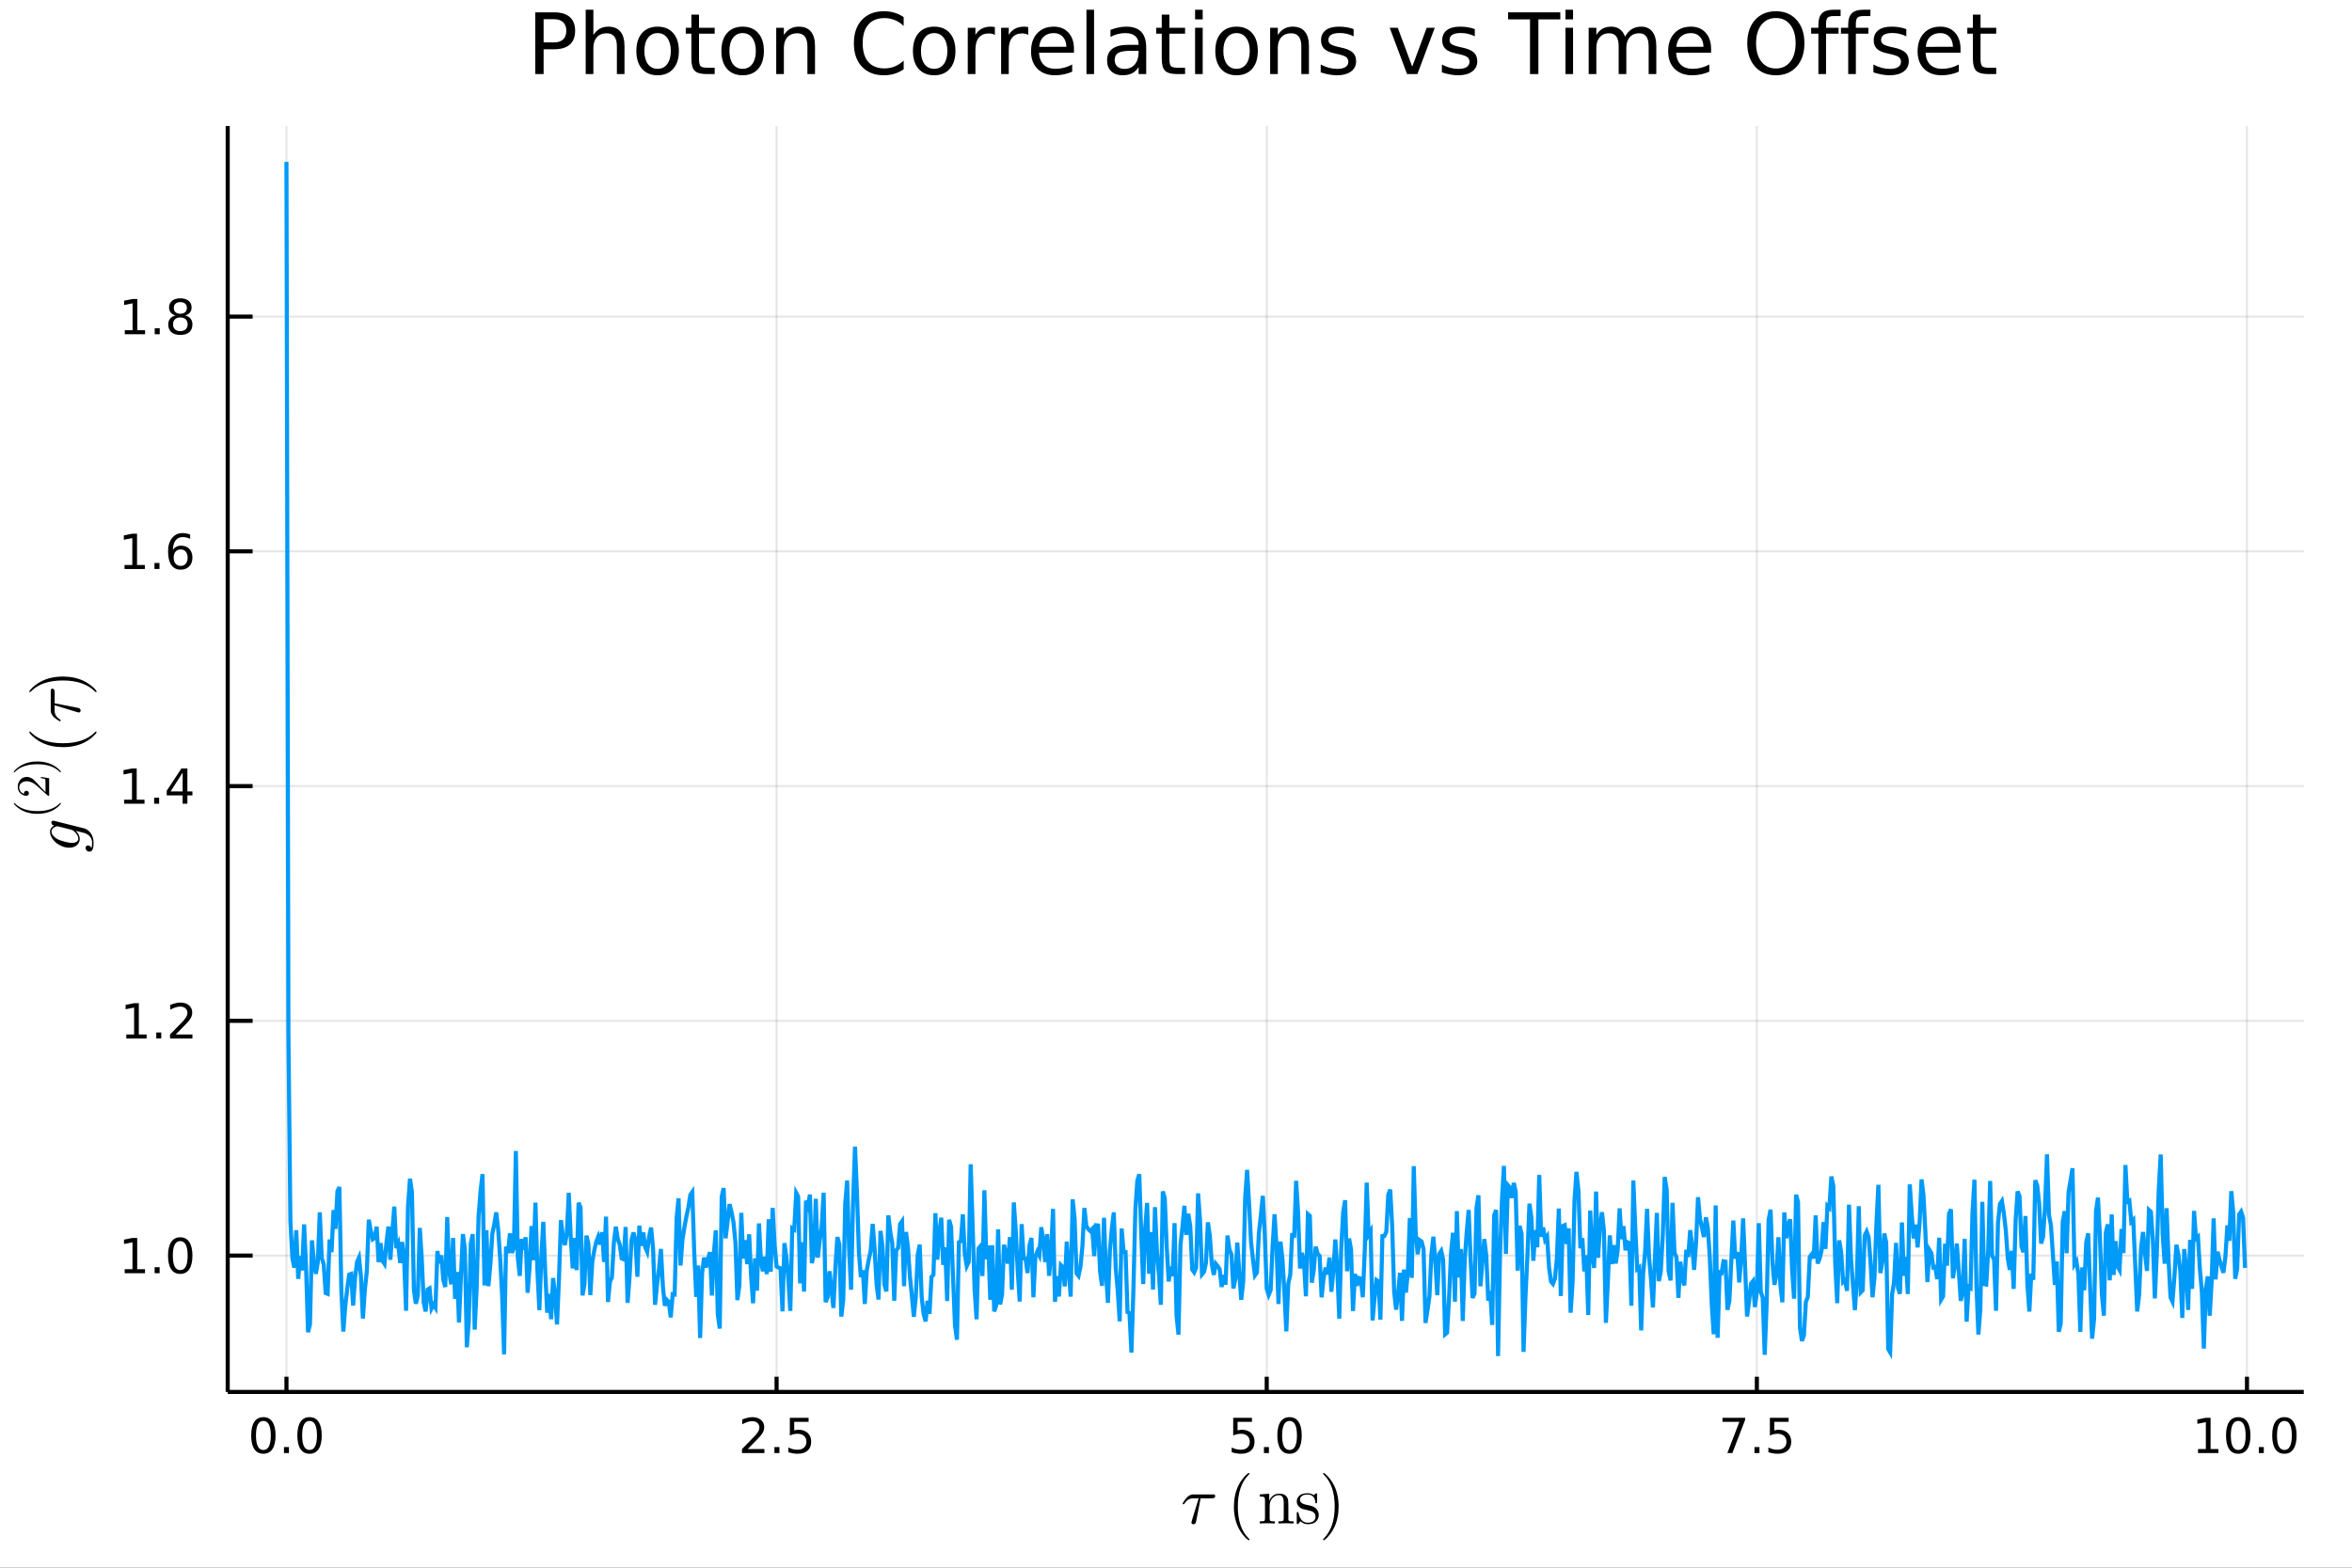 <?xml version="1.0" encoding="utf-8"?>
<svg xmlns="http://www.w3.org/2000/svg" xmlns:xlink="http://www.w3.org/1999/xlink" width="576" height="384" viewBox="0 0 2304 1536">
<rect x="0" y="0" width="2304" height="1536" fill="#333333" stroke="none"/>
<defs>
  <clipPath id="clip310">
    <rect x="0" y="0" width="2304" height="1536"/>
  </clipPath>
</defs>
<path clip-path="url(#clip310)" d="
M0 1536 L2304 1536 L2304 0 L0 0  Z
  " fill="#ffffff" fill-rule="evenodd" fill-opacity="1"/>
<defs>
  <clipPath id="clip311">
    <rect x="460" y="0" width="1614" height="1536"/>
  </clipPath>
</defs>
<defs>
  <clipPath id="clip312">
    <rect x="368" y="123" width="1889" height="1237"/>
  </clipPath>
</defs>
<path clip-path="url(#clip310)" d="
M223.059 1363.79 L2256.76 1363.79 L2256.76 123.472 L223.059 123.472  Z
  " fill="#ffffff" fill-rule="evenodd" fill-opacity="1"/>
<defs>
  <clipPath id="clip313">
    <rect x="223" y="123" width="2035" height="1241"/>
  </clipPath>
</defs>
<polyline clip-path="url(#clip313)" style="stroke:#000000; stroke-width:2; stroke-opacity:0.1; fill:none" points="
  280.617,1363.79 280.617,123.472 
  "/>
<polyline clip-path="url(#clip313)" style="stroke:#000000; stroke-width:2; stroke-opacity:0.1; fill:none" points="
  760.742,1363.79 760.742,123.472 
  "/>
<polyline clip-path="url(#clip313)" style="stroke:#000000; stroke-width:2; stroke-opacity:0.1; fill:none" points="
  1240.87,1363.79 1240.87,123.472 
  "/>
<polyline clip-path="url(#clip313)" style="stroke:#000000; stroke-width:2; stroke-opacity:0.1; fill:none" points="
  1720.99,1363.79 1720.99,123.472 
  "/>
<polyline clip-path="url(#clip313)" style="stroke:#000000; stroke-width:2; stroke-opacity:0.1; fill:none" points="
  2201.12,1363.79 2201.12,123.472 
  "/>
<polyline clip-path="url(#clip310)" style="stroke:#000000; stroke-width:4; stroke-opacity:1; fill:none" points="
  223.059,1363.79 2256.76,1363.79 
  "/>
<polyline clip-path="url(#clip310)" style="stroke:#000000; stroke-width:4; stroke-opacity:1; fill:none" points="
  280.617,1363.79 280.617,1348.91 
  "/>
<polyline clip-path="url(#clip310)" style="stroke:#000000; stroke-width:4; stroke-opacity:1; fill:none" points="
  760.742,1363.79 760.742,1348.91 
  "/>
<polyline clip-path="url(#clip310)" style="stroke:#000000; stroke-width:4; stroke-opacity:1; fill:none" points="
  1240.87,1363.79 1240.87,1348.91 
  "/>
<polyline clip-path="url(#clip310)" style="stroke:#000000; stroke-width:4; stroke-opacity:1; fill:none" points="
  1720.99,1363.79 1720.99,1348.91 
  "/>
<polyline clip-path="url(#clip310)" style="stroke:#000000; stroke-width:4; stroke-opacity:1; fill:none" points="
  2201.12,1363.79 2201.12,1348.91 
  "/>
<path clip-path="url(#clip310)" d="M 0 0 M258.001 1392.21 Q254.39 1392.21 252.561 1395.78 Q250.756 1399.32 250.756 1406.45 Q250.756 1413.56 252.561 1417.12 Q254.39 1420.66 258.001 1420.66 Q261.635 1420.66 263.441 1417.12 Q265.27 1413.56 265.27 1406.45 Q265.27 1399.32 263.441 1395.78 Q261.635 1392.21 258.001 1392.21 M258.001 1388.51 Q263.811 1388.51 266.867 1393.12 Q269.946 1397.7 269.946 1406.45 Q269.946 1415.18 266.867 1419.78 Q263.811 1424.37 258.001 1424.37 Q252.191 1424.37 249.112 1419.78 Q246.057 1415.18 246.057 1406.45 Q246.057 1397.7 249.112 1393.12 Q252.191 1388.51 258.001 1388.51 Z" fill="#000000" fill-rule="evenodd" fill-opacity="1" /><path clip-path="url(#clip310)" d="M 0 0 M278.163 1417.81 L283.047 1417.81 L283.047 1423.69 L278.163 1423.69 L278.163 1417.81 Z" fill="#000000" fill-rule="evenodd" fill-opacity="1" /><path clip-path="url(#clip310)" d="M 0 0 M303.232 1392.21 Q299.621 1392.21 297.793 1395.78 Q295.987 1399.32 295.987 1406.45 Q295.987 1413.56 297.793 1417.12 Q299.621 1420.66 303.232 1420.66 Q306.867 1420.66 308.672 1417.12 Q310.501 1413.56 310.501 1406.45 Q310.501 1399.32 308.672 1395.78 Q306.867 1392.21 303.232 1392.21 M303.232 1388.51 Q309.043 1388.51 312.098 1393.12 Q315.177 1397.7 315.177 1406.45 Q315.177 1415.18 312.098 1419.78 Q309.043 1424.37 303.232 1424.37 Q297.422 1424.37 294.344 1419.78 Q291.288 1415.18 291.288 1406.45 Q291.288 1397.7 294.344 1393.12 Q297.422 1388.51 303.232 1388.51 Z" fill="#000000" fill-rule="evenodd" fill-opacity="1" /><path clip-path="url(#clip310)" d="M 0 0 M732.479 1419.76 L748.798 1419.76 L748.798 1423.69 L726.854 1423.69 L726.854 1419.76 Q729.516 1417 734.099 1412.37 Q738.705 1407.72 739.886 1406.38 Q742.131 1403.86 743.011 1402.12 Q743.914 1400.36 743.914 1398.67 Q743.914 1395.92 741.969 1394.18 Q740.048 1392.44 736.946 1392.44 Q734.747 1392.44 732.293 1393.21 Q729.863 1393.97 727.085 1395.52 L727.085 1390.8 Q729.909 1389.67 732.363 1389.09 Q734.817 1388.51 736.854 1388.51 Q742.224 1388.51 745.418 1391.19 Q748.613 1393.88 748.613 1398.37 Q748.613 1400.5 747.803 1402.42 Q747.016 1404.32 744.909 1406.91 Q744.33 1407.58 741.229 1410.8 Q738.127 1413.99 732.479 1419.76 Z" fill="#000000" fill-rule="evenodd" fill-opacity="1" /><path clip-path="url(#clip310)" d="M 0 0 M758.613 1417.81 L763.497 1417.81 L763.497 1423.69 L758.613 1423.69 L758.613 1417.81 Z" fill="#000000" fill-rule="evenodd" fill-opacity="1" /><path clip-path="url(#clip310)" d="M 0 0 M773.728 1389.13 L792.085 1389.13 L792.085 1393.07 L778.011 1393.07 L778.011 1401.54 Q779.029 1401.19 780.048 1401.03 Q781.066 1400.85 782.085 1400.85 Q787.872 1400.85 791.251 1404.02 Q794.631 1407.19 794.631 1412.61 Q794.631 1418.18 791.159 1421.29 Q787.687 1424.37 781.367 1424.37 Q779.191 1424.37 776.923 1423.99 Q774.677 1423.62 772.27 1422.88 L772.27 1418.18 Q774.353 1419.32 776.576 1419.87 Q778.798 1420.43 781.275 1420.43 Q785.279 1420.43 787.617 1418.32 Q789.955 1416.22 789.955 1412.61 Q789.955 1408.99 787.617 1406.89 Q785.279 1404.78 781.275 1404.78 Q779.4 1404.78 777.525 1405.2 Q775.673 1405.62 773.728 1406.49 L773.728 1389.13 Z" fill="#000000" fill-rule="evenodd" fill-opacity="1" /><path clip-path="url(#clip310)" d="M 0 0 M1208.03 1389.13 L1226.39 1389.13 L1226.39 1393.07 L1212.31 1393.07 L1212.31 1401.54 Q1213.33 1401.19 1214.35 1401.03 Q1215.37 1400.85 1216.39 1400.85 Q1222.18 1400.85 1225.56 1404.02 Q1228.94 1407.19 1228.94 1412.61 Q1228.94 1418.18 1225.46 1421.29 Q1221.99 1424.37 1215.67 1424.37 Q1213.5 1424.37 1211.23 1423.99 Q1208.98 1423.62 1206.57 1422.88 L1206.57 1418.18 Q1208.66 1419.32 1210.88 1419.87 Q1213.1 1420.43 1215.58 1420.43 Q1219.58 1420.43 1221.92 1418.32 Q1224.26 1416.22 1224.26 1412.61 Q1224.26 1408.99 1221.92 1406.89 Q1219.58 1404.78 1215.58 1404.78 Q1213.7 1404.78 1211.83 1405.2 Q1209.98 1405.62 1208.03 1406.49 L1208.03 1389.13 Z" fill="#000000" fill-rule="evenodd" fill-opacity="1" /><path clip-path="url(#clip310)" d="M 0 0 M1238.15 1417.81 L1243.03 1417.81 L1243.03 1423.69 L1238.15 1423.69 L1238.15 1417.81 Z" fill="#000000" fill-rule="evenodd" fill-opacity="1" /><path clip-path="url(#clip310)" d="M 0 0 M1263.22 1392.21 Q1259.61 1392.21 1257.78 1395.78 Q1255.97 1399.32 1255.97 1406.45 Q1255.97 1413.56 1257.78 1417.12 Q1259.61 1420.66 1263.22 1420.66 Q1266.85 1420.66 1268.66 1417.12 Q1270.49 1413.56 1270.49 1406.45 Q1270.49 1399.32 1268.66 1395.78 Q1266.85 1392.21 1263.22 1392.21 M1263.22 1388.51 Q1269.03 1388.51 1272.08 1393.12 Q1275.16 1397.7 1275.16 1406.45 Q1275.16 1415.18 1272.08 1419.78 Q1269.03 1424.37 1263.22 1424.37 Q1257.41 1424.37 1254.33 1419.78 Q1251.27 1415.18 1251.27 1406.45 Q1251.27 1397.7 1254.33 1393.12 Q1257.41 1388.51 1263.22 1388.51 Z" fill="#000000" fill-rule="evenodd" fill-opacity="1" /><path clip-path="url(#clip310)" d="M 0 0 M1687.31 1389.13 L1709.54 1389.13 L1709.54 1391.12 L1696.99 1423.69 L1692.1 1423.69 L1703.91 1393.07 L1687.31 1393.07 L1687.31 1389.13 Z" fill="#000000" fill-rule="evenodd" fill-opacity="1" /><path clip-path="url(#clip310)" d="M 0 0 M1718.66 1417.81 L1723.54 1417.81 L1723.54 1423.69 L1718.66 1423.69 L1718.66 1417.81 Z" fill="#000000" fill-rule="evenodd" fill-opacity="1" /><path clip-path="url(#clip310)" d="M 0 0 M1733.77 1389.13 L1752.13 1389.13 L1752.13 1393.07 L1738.05 1393.07 L1738.05 1401.54 Q1739.07 1401.19 1740.09 1401.03 Q1741.11 1400.85 1742.13 1400.85 Q1747.91 1400.85 1751.29 1404.02 Q1754.67 1407.19 1754.67 1412.61 Q1754.67 1418.18 1751.2 1421.29 Q1747.73 1424.37 1741.41 1424.37 Q1739.23 1424.37 1736.97 1423.99 Q1734.72 1423.62 1732.31 1422.88 L1732.31 1418.18 Q1734.4 1419.32 1736.62 1419.87 Q1738.84 1420.43 1741.32 1420.43 Q1745.32 1420.43 1747.66 1418.32 Q1750 1416.22 1750 1412.61 Q1750 1408.99 1747.66 1406.89 Q1745.32 1404.78 1741.32 1404.78 Q1739.44 1404.78 1737.57 1405.2 Q1735.72 1405.62 1733.77 1406.49 L1733.77 1389.13 Z" fill="#000000" fill-rule="evenodd" fill-opacity="1" /><path clip-path="url(#clip310)" d="M 0 0 M2153.19 1419.76 L2160.83 1419.76 L2160.83 1393.39 L2152.52 1395.06 L2152.52 1390.8 L2160.78 1389.13 L2165.46 1389.13 L2165.46 1419.76 L2173.1 1419.76 L2173.1 1423.69 L2153.19 1423.69 L2153.19 1419.76 Z" fill="#000000" fill-rule="evenodd" fill-opacity="1" /><path clip-path="url(#clip310)" d="M 0 0 M2192.54 1392.21 Q2188.93 1392.21 2187.1 1395.78 Q2185.3 1399.32 2185.3 1406.45 Q2185.3 1413.56 2187.1 1417.12 Q2188.93 1420.66 2192.54 1420.66 Q2196.18 1420.66 2197.98 1417.12 Q2199.81 1413.56 2199.81 1406.45 Q2199.81 1399.32 2197.98 1395.78 Q2196.18 1392.21 2192.54 1392.21 M2192.54 1388.51 Q2198.35 1388.51 2201.41 1393.12 Q2204.49 1397.7 2204.49 1406.45 Q2204.49 1415.18 2201.41 1419.78 Q2198.35 1424.37 2192.54 1424.37 Q2186.73 1424.37 2183.65 1419.78 Q2180.6 1415.18 2180.6 1406.45 Q2180.6 1397.7 2183.65 1393.12 Q2186.73 1388.51 2192.54 1388.51 Z" fill="#000000" fill-rule="evenodd" fill-opacity="1" /><path clip-path="url(#clip310)" d="M 0 0 M2212.7 1417.81 L2217.59 1417.81 L2217.59 1423.69 L2212.7 1423.69 L2212.7 1417.81 Z" fill="#000000" fill-rule="evenodd" fill-opacity="1" /><path clip-path="url(#clip310)" d="M 0 0 M2237.77 1392.21 Q2234.16 1392.21 2232.33 1395.78 Q2230.53 1399.32 2230.53 1406.45 Q2230.53 1413.56 2232.33 1417.12 Q2234.16 1420.66 2237.77 1420.66 Q2241.41 1420.66 2243.21 1417.12 Q2245.04 1413.56 2245.04 1406.45 Q2245.04 1399.32 2243.21 1395.78 Q2241.41 1392.21 2237.77 1392.21 M2237.77 1388.51 Q2243.58 1388.51 2246.64 1393.12 Q2249.72 1397.7 2249.72 1406.45 Q2249.72 1415.18 2246.64 1419.78 Q2243.58 1424.37 2237.77 1424.37 Q2231.96 1424.37 2228.89 1419.78 Q2225.83 1415.18 2225.83 1406.45 Q2225.83 1397.7 2228.89 1393.12 Q2231.96 1388.51 2237.77 1388.51 Z" fill="#000000" fill-rule="evenodd" fill-opacity="1" /><path clip-path="url(#clip310)" d="M 0 0 M1190.44 1465.79 Q1190.44 1468.04 1187.19 1468.04 L1176.11 1468.04 L1171.7 1490.62 Q1171.6 1491.2 1171.47 1491.52 Q1171.37 1491.84 1171.08 1492.39 Q1170.83 1492.9 1170.28 1493.16 Q1169.76 1493.45 1168.99 1493.45 Q1168.02 1493.45 1167.54 1492.87 Q1167.09 1492.33 1167.09 1491.65 Q1167.09 1491.23 1167.73 1489.23 L1174.21 1468.04 L1168.73 1468.04 Q1163.58 1468.04 1160.36 1473.13 Q1159.84 1473.81 1159.55 1473.87 Q1159.42 1473.9 1159.3 1473.9 Q1158.94 1473.9 1158.72 1473.74 Q1158.52 1473.58 1158.52 1473.42 L1158.49 1473.26 Q1158.49 1473.03 1159.01 1472.13 Q1159.55 1471.2 1160.52 1469.81 Q1161.52 1468.43 1162.52 1467.33 Q1163.84 1465.92 1165.32 1465.18 Q1166.8 1464.4 1167.54 1464.31 Q1168.31 1464.21 1169.31 1464.21 L1187.8 1464.21 Q1188.64 1464.21 1189.09 1464.27 Q1189.54 1464.31 1189.99 1464.69 Q1190.44 1465.05 1190.44 1465.79 Z" fill="#000000" fill-rule="evenodd" fill-opacity="1" /><path clip-path="url(#clip310)" d="M 0 0 M1208.73 1476.16 Q1208.73 1465.01 1212.88 1456.03 Q1214.65 1452.26 1217.13 1449.11 Q1219.61 1445.95 1221.26 1444.56 Q1222.9 1443.18 1223.35 1443.18 Q1223.99 1443.18 1224.03 1443.82 Q1224.03 1444.15 1223.16 1444.95 Q1212.53 1455.77 1212.56 1476.16 Q1212.56 1496.61 1222.9 1507.01 Q1224.03 1508.14 1224.03 1508.49 Q1224.03 1509.14 1223.35 1509.14 Q1222.9 1509.14 1221.32 1507.82 Q1219.74 1506.5 1217.3 1503.47 Q1214.85 1500.44 1213.08 1496.74 Q1208.73 1487.75 1208.73 1476.16 Z" fill="#000000" fill-rule="evenodd" fill-opacity="1" /><path clip-path="url(#clip310)" d="M 0 0 M1234.05 1492.65 L1234.05 1490.62 Q1237.56 1490.62 1238.37 1490.2 Q1239.18 1489.75 1239.18 1487.62 L1239.18 1469.94 Q1239.18 1467.49 1238.31 1466.88 Q1237.47 1466.27 1234.05 1466.27 L1234.05 1464.21 L1243.33 1463.5 L1243.33 1470.43 Q1246.42 1463.5 1253.09 1463.5 Q1258.05 1463.5 1260.01 1465.95 Q1261.46 1467.59 1261.75 1469.43 Q1262.07 1471.26 1262.07 1476.03 L1262.07 1488.62 Q1262.14 1490.01 1263.2 1490.33 Q1264.26 1490.62 1267.23 1490.62 L1267.23 1492.65 Q1260.5 1492.45 1259.82 1492.45 Q1259.3 1492.45 1252.38 1492.65 L1252.38 1490.62 Q1255.89 1490.62 1256.7 1490.2 Q1257.53 1489.75 1257.53 1487.62 L1257.53 1472.26 Q1257.53 1468.91 1256.5 1466.95 Q1255.47 1464.95 1252.64 1464.95 Q1249.22 1464.95 1246.49 1467.82 Q1243.75 1470.68 1243.75 1475.51 L1243.75 1487.62 Q1243.75 1489.75 1244.55 1490.2 Q1245.39 1490.62 1248.87 1490.62 L1248.87 1492.65 Q1242.14 1492.45 1241.49 1492.45 Q1240.98 1492.45 1234.05 1492.65 Z" fill="#000000" fill-rule="evenodd" fill-opacity="1" /><path clip-path="url(#clip310)" d="M 0 0 M1270.29 1491.78 L1270.29 1483.08 Q1270.29 1482.34 1270.32 1482.08 Q1270.35 1481.83 1270.55 1481.63 Q1270.74 1481.44 1271.13 1481.44 Q1271.58 1481.44 1271.74 1481.63 Q1271.93 1481.83 1272.06 1482.57 Q1273.06 1487.11 1275.18 1489.52 Q1277.34 1491.91 1281.24 1491.91 Q1284.94 1491.91 1286.81 1490.26 Q1288.68 1488.62 1288.68 1485.92 Q1288.68 1481.09 1281.82 1479.86 Q1277.86 1479.06 1276.22 1478.54 Q1274.57 1477.99 1273.12 1476.8 Q1270.29 1474.48 1270.29 1471.2 Q1270.29 1467.91 1272.77 1465.5 Q1275.28 1463.08 1280.82 1463.08 Q1284.52 1463.08 1287.04 1464.95 Q1287.78 1464.37 1288.16 1463.89 Q1289.03 1463.08 1289.48 1463.08 Q1290 1463.08 1290.1 1463.44 Q1290.19 1463.76 1290.19 1464.69 L1290.19 1471.33 Q1290.19 1472.07 1290.16 1472.33 Q1290.13 1472.58 1289.94 1472.78 Q1289.74 1472.94 1289.32 1472.94 Q1288.58 1472.94 1288.55 1472.33 Q1288.03 1464.34 1280.82 1464.34 Q1276.92 1464.34 1275.18 1465.85 Q1273.45 1467.33 1273.45 1469.36 Q1273.45 1470.49 1273.96 1471.36 Q1274.51 1472.2 1275.18 1472.71 Q1275.89 1473.2 1277.18 1473.68 Q1278.47 1474.13 1279.24 1474.29 Q1280.05 1474.45 1281.56 1474.77 Q1286.84 1475.77 1289.07 1477.93 Q1291.84 1480.7 1291.84 1484.21 Q1291.84 1488.11 1289.19 1490.75 Q1286.55 1493.39 1281.24 1493.39 Q1276.96 1493.39 1273.96 1490.52 Q1273.57 1490.91 1273.28 1491.26 Q1272.99 1491.58 1272.87 1491.71 Q1272.77 1491.84 1272.74 1491.94 Q1272.7 1492 1272.64 1492.07 Q1271.32 1493.39 1271 1493.39 Q1270.48 1493.39 1270.39 1493.03 Q1270.29 1492.71 1270.29 1491.78 Z" fill="#000000" fill-rule="evenodd" fill-opacity="1" /><path clip-path="url(#clip310)" d="M 0 0 M1296 1508.49 Q1296 1508.17 1296.84 1507.37 Q1307.46 1496.54 1307.46 1476.16 Q1307.46 1455.71 1297.25 1445.37 Q1296 1444.18 1296 1443.82 Q1296 1443.18 1296.64 1443.18 Q1297.09 1443.18 1298.67 1444.5 Q1300.28 1445.82 1302.7 1448.85 Q1305.14 1451.87 1306.95 1455.58 Q1311.3 1464.56 1311.3 1476.16 Q1311.3 1487.3 1307.14 1496.29 Q1305.37 1500.05 1302.89 1503.21 Q1300.41 1506.37 1298.77 1507.75 Q1297.13 1509.14 1296.64 1509.14 Q1296 1509.14 1296 1508.49 Z" fill="#000000" fill-rule="evenodd" fill-opacity="1" /><polyline clip-path="url(#clip313)" style="stroke:#000000; stroke-width:2; stroke-opacity:0.1; fill:none" points="
  223.059,1230.2 2256.76,1230.2 
  "/>
<polyline clip-path="url(#clip313)" style="stroke:#000000; stroke-width:2; stroke-opacity:0.1; fill:none" points="
  223.059,1000.2 2256.76,1000.2 
  "/>
<polyline clip-path="url(#clip313)" style="stroke:#000000; stroke-width:2; stroke-opacity:0.1; fill:none" points="
  223.059,770.201 2256.76,770.201 
  "/>
<polyline clip-path="url(#clip313)" style="stroke:#000000; stroke-width:2; stroke-opacity:0.1; fill:none" points="
  223.059,540.201 2256.76,540.201 
  "/>
<polyline clip-path="url(#clip313)" style="stroke:#000000; stroke-width:2; stroke-opacity:0.1; fill:none" points="
  223.059,310.202 2256.76,310.202 
  "/>
<polyline clip-path="url(#clip310)" style="stroke:#000000; stroke-width:4; stroke-opacity:1; fill:none" points="
  223.059,1363.79 223.059,123.472 
  "/>
<polyline clip-path="url(#clip310)" style="stroke:#000000; stroke-width:4; stroke-opacity:1; fill:none" points="
  223.059,1230.2 247.464,1230.2 
  "/>
<polyline clip-path="url(#clip310)" style="stroke:#000000; stroke-width:4; stroke-opacity:1; fill:none" points="
  223.059,1000.2 247.464,1000.2 
  "/>
<polyline clip-path="url(#clip310)" style="stroke:#000000; stroke-width:4; stroke-opacity:1; fill:none" points="
  223.059,770.201 247.464,770.201 
  "/>
<polyline clip-path="url(#clip310)" style="stroke:#000000; stroke-width:4; stroke-opacity:1; fill:none" points="
  223.059,540.201 247.464,540.201 
  "/>
<polyline clip-path="url(#clip310)" style="stroke:#000000; stroke-width:4; stroke-opacity:1; fill:none" points="
  223.059,310.202 247.464,310.202 
  "/>
<path clip-path="url(#clip310)" d="M 0 0 M122.134 1243.54 L129.773 1243.54 L129.773 1217.18 L121.463 1218.85 L121.463 1214.59 L129.727 1212.92 L134.402 1212.92 L134.402 1243.54 L142.041 1243.54 L142.041 1247.48 L122.134 1247.48 L122.134 1243.54 Z" fill="#000000" fill-rule="evenodd" fill-opacity="1" /><path clip-path="url(#clip310)" d="M 0 0 M151.486 1241.6 L156.37 1241.6 L156.37 1247.48 L151.486 1247.48 L151.486 1241.6 Z" fill="#000000" fill-rule="evenodd" fill-opacity="1" /><path clip-path="url(#clip310)" d="M 0 0 M176.555 1216 Q172.944 1216 171.115 1219.56 Q169.31 1223.1 169.31 1230.23 Q169.31 1237.34 171.115 1240.91 Q172.944 1244.45 176.555 1244.45 Q180.189 1244.45 181.995 1240.91 Q183.823 1237.34 183.823 1230.23 Q183.823 1223.1 181.995 1219.56 Q180.189 1216 176.555 1216 M176.555 1212.29 Q182.365 1212.29 185.421 1216.9 Q188.499 1221.48 188.499 1230.23 Q188.499 1238.96 185.421 1243.57 Q182.365 1248.15 176.555 1248.15 Q170.745 1248.15 167.666 1243.57 Q164.611 1238.96 164.611 1230.23 Q164.611 1221.48 167.666 1216.9 Q170.745 1212.29 176.555 1212.29 Z" fill="#000000" fill-rule="evenodd" fill-opacity="1" /><path clip-path="url(#clip310)" d="M 0 0 M123.731 1013.55 L131.37 1013.55 L131.37 987.18 L123.06 988.846 L123.06 984.587 L131.324 982.92 L136 982.92 L136 1013.55 L143.638 1013.55 L143.638 1017.48 L123.731 1017.48 L123.731 1013.55 Z" fill="#000000" fill-rule="evenodd" fill-opacity="1" /><path clip-path="url(#clip310)" d="M 0 0 M153.083 1011.6 L157.967 1011.6 L157.967 1017.48 L153.083 1017.48 L153.083 1011.6 Z" fill="#000000" fill-rule="evenodd" fill-opacity="1" /><path clip-path="url(#clip310)" d="M 0 0 M172.18 1013.55 L188.499 1013.55 L188.499 1017.48 L166.555 1017.48 L166.555 1013.55 Q169.217 1010.79 173.8 1006.16 Q178.407 1001.51 179.587 1000.17 Q181.833 997.642 182.712 995.906 Q183.615 994.147 183.615 992.457 Q183.615 989.703 181.671 987.967 Q179.749 986.23 176.648 986.23 Q174.448 986.23 171.995 986.994 Q169.564 987.758 166.786 989.309 L166.786 984.587 Q169.611 983.453 172.064 982.874 Q174.518 982.295 176.555 982.295 Q181.925 982.295 185.12 984.98 Q188.314 987.666 188.314 992.156 Q188.314 994.286 187.504 996.207 Q186.717 998.105 184.61 1000.7 Q184.032 1001.37 180.93 1004.59 Q177.828 1007.78 172.18 1013.55 Z" fill="#000000" fill-rule="evenodd" fill-opacity="1" /><path clip-path="url(#clip310)" d="M 0 0 M121.648 783.546 L129.287 783.546 L129.287 757.18 L120.977 758.847 L120.977 754.588 L129.24 752.921 L133.916 752.921 L133.916 783.546 L141.555 783.546 L141.555 787.481 L121.648 787.481 L121.648 783.546 Z" fill="#000000" fill-rule="evenodd" fill-opacity="1" /><path clip-path="url(#clip310)" d="M 0 0 M151 781.601 L155.884 781.601 L155.884 787.481 L151 787.481 L151 781.601 Z" fill="#000000" fill-rule="evenodd" fill-opacity="1" /><path clip-path="url(#clip310)" d="M 0 0 M178.916 756.995 L167.111 775.444 L178.916 775.444 L178.916 756.995 M177.689 752.921 L183.569 752.921 L183.569 775.444 L188.499 775.444 L188.499 779.333 L183.569 779.333 L183.569 787.481 L178.916 787.481 L178.916 779.333 L163.314 779.333 L163.314 774.819 L177.689 752.921 Z" fill="#000000" fill-rule="evenodd" fill-opacity="1" /><path clip-path="url(#clip310)" d="M 0 0 M121.972 553.546 L129.611 553.546 L129.611 527.181 L121.301 528.847 L121.301 524.588 L129.564 522.921 L134.24 522.921 L134.24 553.546 L141.879 553.546 L141.879 557.481 L121.972 557.481 L121.972 553.546 Z" fill="#000000" fill-rule="evenodd" fill-opacity="1" /><path clip-path="url(#clip310)" d="M 0 0 M151.324 551.602 L156.208 551.602 L156.208 557.481 L151.324 557.481 L151.324 551.602 Z" fill="#000000" fill-rule="evenodd" fill-opacity="1" /><path clip-path="url(#clip310)" d="M 0 0 M176.972 538.338 Q173.823 538.338 171.972 540.491 Q170.143 542.643 170.143 546.393 Q170.143 550.12 171.972 552.296 Q173.823 554.449 176.972 554.449 Q180.12 554.449 181.948 552.296 Q183.8 550.12 183.8 546.393 Q183.8 542.643 181.948 540.491 Q180.12 538.338 176.972 538.338 M186.254 523.685 L186.254 527.944 Q184.495 527.111 182.689 526.671 Q180.907 526.232 179.148 526.232 Q174.518 526.232 172.064 529.357 Q169.634 532.481 169.286 538.801 Q170.652 536.787 172.712 535.722 Q174.773 534.634 177.249 534.634 Q182.458 534.634 185.467 537.806 Q188.499 540.954 188.499 546.393 Q188.499 551.718 185.351 554.935 Q182.203 558.153 176.972 558.153 Q170.976 558.153 167.805 553.569 Q164.634 548.963 164.634 540.236 Q164.634 532.042 168.523 527.181 Q172.411 522.296 178.962 522.296 Q180.722 522.296 182.504 522.644 Q184.31 522.991 186.254 523.685 Z" fill="#000000" fill-rule="evenodd" fill-opacity="1" /><path clip-path="url(#clip310)" d="M 0 0 M122.227 323.547 L129.865 323.547 L129.865 297.181 L121.555 298.848 L121.555 294.589 L129.819 292.922 L134.495 292.922 L134.495 323.547 L142.134 323.547 L142.134 327.482 L122.227 327.482 L122.227 323.547 Z" fill="#000000" fill-rule="evenodd" fill-opacity="1" /><path clip-path="url(#clip310)" d="M 0 0 M151.578 321.602 L156.462 321.602 L156.462 327.482 L151.578 327.482 L151.578 321.602 Z" fill="#000000" fill-rule="evenodd" fill-opacity="1" /><path clip-path="url(#clip310)" d="M 0 0 M176.648 311.07 Q173.314 311.07 171.393 312.852 Q169.495 314.635 169.495 317.76 Q169.495 320.885 171.393 322.667 Q173.314 324.449 176.648 324.449 Q179.981 324.449 181.902 322.667 Q183.823 320.862 183.823 317.76 Q183.823 314.635 181.902 312.852 Q180.004 311.07 176.648 311.07 M171.972 309.079 Q168.962 308.338 167.273 306.278 Q165.606 304.218 165.606 301.255 Q165.606 297.112 168.546 294.704 Q171.509 292.297 176.648 292.297 Q181.81 292.297 184.749 294.704 Q187.689 297.112 187.689 301.255 Q187.689 304.218 185.999 306.278 Q184.333 308.338 181.347 309.079 Q184.726 309.866 186.601 312.158 Q188.499 314.45 188.499 317.76 Q188.499 322.783 185.421 325.468 Q182.365 328.153 176.648 328.153 Q170.93 328.153 167.851 325.468 Q164.796 322.783 164.796 317.76 Q164.796 314.45 166.694 312.158 Q168.592 309.866 171.972 309.079 M170.259 301.695 Q170.259 304.38 171.925 305.885 Q173.615 307.389 176.648 307.389 Q179.657 307.389 181.347 305.885 Q183.06 304.38 183.06 301.695 Q183.06 299.01 181.347 297.505 Q179.657 296.001 176.648 296.001 Q173.615 296.001 171.925 297.505 Q170.259 299.01 170.259 301.695 Z" fill="#000000" fill-rule="evenodd" fill-opacity="1" /><path clip-path="url(#clip310)" d="M 0 0 M52.09 804.127 Q52.123 804.127 53.282 804.32 L82.557 811.663 Q84.103 812.049 85.649 813.144 Q87.227 814.207 88.58 815.914 Q89.965 817.589 90.802 820.165 Q91.671 822.71 91.671 825.64 Q91.671 830.31 90.673 832.371 Q89.707 834.4 87.646 834.4 Q85.842 834.4 84.812 833.273 Q83.813 832.146 83.813 830.858 Q83.813 829.634 84.522 828.99 Q85.23 828.346 86.132 828.346 Q87.13 828.346 88.129 829.022 Q89.159 829.698 89.546 831.051 Q90.222 828.893 90.222 825.769 Q90.222 819.167 83.234 816.333 Q83.137 816.268 83.105 816.268 L74.377 814.078 L74.312 814.175 Q74.957 814.723 75.697 815.592 Q76.406 816.429 77.275 818.233 Q78.145 820.037 78.145 821.808 Q78.145 825.512 75.311 828.056 Q72.445 830.568 67.71 830.568 Q64.264 830.568 60.818 829.183 Q57.34 827.766 54.796 825.576 Q52.219 823.354 50.609 820.52 Q48.999 817.653 48.999 814.884 Q48.999 812.951 50.158 811.309 Q51.285 809.666 53.153 808.764 Q51.607 808.603 50.963 807.734 Q50.319 806.832 50.319 806.059 Q50.319 805.19 50.802 804.674 Q51.253 804.127 52.09 804.127 M56.116 809.537 Q55.923 809.537 55.408 809.666 Q54.86 809.795 53.991 810.182 Q53.121 810.536 52.348 811.083 Q51.575 811.631 51.028 812.629 Q50.448 813.595 50.448 814.819 Q50.448 816.816 52.123 818.813 Q53.765 820.809 56.309 822.194 Q58.757 823.483 63.491 824.706 Q68.226 825.898 70.641 825.898 Q73.024 825.898 74.86 824.867 Q76.696 823.837 76.696 821.615 Q76.696 819.038 74.312 816.268 Q71.833 813.402 69.707 812.919 L57.115 809.731 Q56.342 809.537 56.116 809.537 Z" fill="#000000" fill-rule="evenodd" fill-opacity="1" /><path clip-path="url(#clip310)" d="M 0 0 M36.596 797.39 Q28.796 797.39 22.506 794.482 Q19.868 793.242 17.659 791.506 Q15.45 789.77 14.48 788.621 Q13.511 787.471 13.511 787.155 Q13.511 786.704 13.962 786.682 Q14.187 786.682 14.751 787.291 Q22.325 794.73 36.596 794.708 Q50.911 794.708 58.193 787.471 Q58.982 786.682 59.23 786.682 Q59.681 786.682 59.681 787.155 Q59.681 787.471 58.757 788.576 Q57.832 789.68 55.713 791.394 Q53.594 793.107 51.002 794.347 Q44.712 797.39 36.596 797.39 Z" fill="#000000" fill-rule="evenodd" fill-opacity="1" /><path clip-path="url(#clip310)" d="M 0 0 M48.138 779.662 Q47.304 779.662 47.056 779.594 Q46.808 779.504 46.425 779.143 L36.551 770.284 Q31.095 765.437 26.338 765.437 Q23.25 765.437 21.04 767.06 Q18.831 768.66 18.831 771.614 Q18.831 773.643 20.071 775.356 Q21.311 777.069 23.52 777.858 Q23.475 777.723 23.475 777.25 Q23.475 776.1 24.197 775.469 Q24.918 774.815 25.887 774.815 Q27.127 774.815 27.736 775.627 Q28.322 776.416 28.322 777.205 Q28.322 777.52 28.255 777.949 Q28.187 778.354 27.556 779.008 Q26.902 779.662 25.752 779.662 Q22.528 779.662 19.958 777.227 Q17.388 774.77 17.388 771.028 Q17.388 766.789 19.913 764.016 Q22.416 761.221 26.338 761.221 Q27.713 761.221 28.976 761.649 Q30.216 762.055 31.185 762.619 Q32.155 763.16 33.71 764.648 Q35.266 766.136 36.37 767.33 Q37.475 768.525 39.82 771.208 L44.576 776.1 L44.576 767.781 Q44.576 763.723 44.216 763.408 Q43.562 762.957 40.113 762.393 L40.113 761.221 L48.138 762.528 L48.138 779.662 Z" fill="#000000" fill-rule="evenodd" fill-opacity="1" /><path clip-path="url(#clip310)" d="M 0 0 M59.23 756.798 Q59.005 756.798 58.441 756.212 Q50.866 748.773 36.596 748.773 Q22.28 748.773 15.044 755.919 Q14.21 756.798 13.962 756.798 Q13.511 756.798 13.511 756.347 Q13.511 756.032 14.435 754.927 Q15.359 753.8 17.478 752.109 Q19.598 750.396 22.19 749.133 Q28.48 746.09 36.596 746.09 Q44.396 746.09 50.686 748.998 Q53.324 750.238 55.533 751.974 Q57.742 753.71 58.712 754.859 Q59.681 756.009 59.681 756.347 Q59.681 756.798 59.23 756.798 Z" fill="#000000" fill-rule="evenodd" fill-opacity="1" /><path clip-path="url(#clip310)" d="M 0 0 M61.656 732.03 Q50.512 732.03 41.527 727.875 Q37.759 726.104 34.603 723.624 Q31.447 721.144 30.062 719.502 Q28.677 717.859 28.677 717.408 Q28.677 716.764 29.321 716.732 Q29.643 716.732 30.448 717.602 Q41.269 728.23 61.656 728.197 Q82.106 728.197 92.509 717.859 Q93.636 716.732 93.99 716.732 Q94.634 716.732 94.634 717.408 Q94.634 717.859 93.314 719.437 Q91.993 721.016 88.966 723.463 Q85.939 725.911 82.235 727.682 Q73.25 732.03 61.656 732.03 Z" fill="#000000" fill-rule="evenodd" fill-opacity="1" /><path clip-path="url(#clip310)" d="M 0 0 M51.285 674.756 Q53.54 674.756 53.54 678.008 L53.54 689.087 L76.116 693.499 Q76.696 693.596 77.018 693.725 Q77.34 693.821 77.887 694.111 Q78.403 694.369 78.66 694.916 Q78.95 695.432 78.95 696.205 Q78.95 697.171 78.371 697.654 Q77.823 698.105 77.147 698.105 Q76.728 698.105 74.731 697.461 L53.54 690.987 L53.54 696.462 Q53.54 701.615 58.628 704.836 Q59.305 705.351 59.369 705.641 Q59.401 705.77 59.401 705.899 Q59.401 706.253 59.24 706.478 Q59.079 706.672 58.918 706.672 L58.757 706.704 Q58.532 706.704 57.63 706.188 Q56.696 705.641 55.311 704.675 Q53.926 703.676 52.831 702.678 Q51.414 701.358 50.673 699.876 Q49.901 698.395 49.804 697.654 Q49.707 696.881 49.707 695.883 L49.707 677.396 Q49.707 676.559 49.772 676.108 Q49.804 675.657 50.19 675.206 Q50.545 674.756 51.285 674.756 Z" fill="#000000" fill-rule="evenodd" fill-opacity="1" /><path clip-path="url(#clip310)" d="M 0 0 M93.99 678.188 Q93.668 678.188 92.863 677.35 Q82.042 666.723 61.656 666.723 Q41.205 666.723 30.867 676.932 Q29.675 678.188 29.321 678.188 Q28.677 678.188 28.677 677.544 Q28.677 677.093 29.997 675.515 Q31.318 673.904 34.345 671.489 Q37.372 669.041 41.076 667.238 Q50.062 662.89 61.656 662.89 Q72.799 662.89 81.784 667.045 Q85.552 668.816 88.709 671.296 Q91.865 673.776 93.25 675.418 Q94.634 677.061 94.634 677.544 Q94.634 678.188 93.99 678.188 Z" fill="#000000" fill-rule="evenodd" fill-opacity="1" /><path clip-path="url(#clip310)" d="M 0 0 M532.518 18.82 L532.518 41.546 L542.808 41.546 Q548.52 41.546 551.639 38.589 Q554.758 35.632 554.758 30.163 Q554.758 24.735 551.639 21.778 Q548.52 18.82 542.808 18.82 L532.518 18.82 M524.336 12.096 L542.808 12.096 Q552.976 12.096 558.161 16.714 Q563.386 21.292 563.386 30.163 Q563.386 39.115 558.161 43.693 Q552.976 48.271 542.808 48.271 L532.518 48.271 L532.518 72.576 L524.336 72.576 L524.336 12.096 Z" fill="#000000" fill-rule="evenodd" fill-opacity="1" /><path clip-path="url(#clip310)" d="M 0 0 M611.754 45.192 L611.754 72.576 L604.3 72.576 L604.3 45.435 Q604.3 38.994 601.789 35.794 Q599.277 32.594 594.254 32.594 Q588.218 32.594 584.735 36.442 Q581.251 40.29 581.251 46.934 L581.251 72.576 L573.757 72.576 L573.757 9.544 L581.251 9.544 L581.251 34.254 Q583.924 30.163 587.53 28.138 Q591.176 26.112 595.915 26.112 Q603.733 26.112 607.744 30.973 Q611.754 35.794 611.754 45.192 Z" fill="#000000" fill-rule="evenodd" fill-opacity="1" /><path clip-path="url(#clip310)" d="M 0 0 M644.202 32.431 Q638.207 32.431 634.723 37.131 Q631.239 41.789 631.239 49.931 Q631.239 58.074 634.682 62.773 Q638.166 67.431 644.202 67.431 Q650.157 67.431 653.641 62.732 Q657.124 58.033 657.124 49.931 Q657.124 41.87 653.641 37.171 Q650.157 32.431 644.202 32.431 M644.202 26.112 Q653.924 26.112 659.474 32.431 Q665.024 38.751 665.024 49.931 Q665.024 61.071 659.474 67.431 Q653.924 73.751 644.202 73.751 Q634.439 73.751 628.889 67.431 Q623.38 61.071 623.38 49.931 Q623.38 38.751 628.889 32.431 Q634.439 26.112 644.202 26.112 Z" fill="#000000" fill-rule="evenodd" fill-opacity="1" /><path clip-path="url(#clip310)" d="M 0 0 M684.751 14.324 L684.751 27.206 L700.104 27.206 L700.104 32.999 L684.751 32.999 L684.751 57.628 Q684.751 63.178 686.25 64.758 Q687.79 66.338 692.448 66.338 L700.104 66.338 L700.104 72.576 L692.448 72.576 Q683.82 72.576 680.539 69.376 Q677.257 66.135 677.257 57.628 L677.257 32.999 L671.789 32.999 L671.789 27.206 L677.257 27.206 L677.257 14.324 L684.751 14.324 Z" fill="#000000" fill-rule="evenodd" fill-opacity="1" /><path clip-path="url(#clip310)" d="M 0 0 M727.488 32.431 Q721.493 32.431 718.009 37.131 Q714.526 41.789 714.526 49.931 Q714.526 58.074 717.969 62.773 Q721.453 67.431 727.488 67.431 Q733.443 67.431 736.927 62.732 Q740.411 58.033 740.411 49.931 Q740.411 41.87 736.927 37.171 Q733.443 32.431 727.488 32.431 M727.488 26.112 Q737.211 26.112 742.76 32.431 Q748.31 38.751 748.31 49.931 Q748.31 61.071 742.76 67.431 Q737.211 73.751 727.488 73.751 Q717.726 73.751 712.176 67.431 Q706.667 61.071 706.667 49.931 Q706.667 38.751 712.176 32.431 Q717.726 26.112 727.488 26.112 Z" fill="#000000" fill-rule="evenodd" fill-opacity="1" /><path clip-path="url(#clip310)" d="M 0 0 M798.379 45.192 L798.379 72.576 L790.926 72.576 L790.926 45.435 Q790.926 38.994 788.414 35.794 Q785.903 32.594 780.879 32.594 Q774.844 32.594 771.36 36.442 Q767.876 40.29 767.876 46.934 L767.876 72.576 L760.382 72.576 L760.382 27.206 L767.876 27.206 L767.876 34.254 Q770.55 30.163 774.155 28.138 Q777.801 26.112 782.54 26.112 Q790.359 26.112 794.369 30.973 Q798.379 35.794 798.379 45.192 Z" fill="#000000" fill-rule="evenodd" fill-opacity="1" /><path clip-path="url(#clip310)" d="M 0 0 M885.231 16.755 L885.231 25.383 Q881.099 21.535 876.4 19.631 Q871.741 17.727 866.475 17.727 Q856.105 17.727 850.595 24.087 Q845.086 30.406 845.086 42.397 Q845.086 54.347 850.595 60.707 Q856.105 67.026 866.475 67.026 Q871.741 67.026 876.4 65.122 Q881.099 63.218 885.231 59.37 L885.231 67.918 Q880.937 70.834 876.116 72.292 Q871.336 73.751 865.989 73.751 Q852.256 73.751 844.357 65.365 Q836.458 56.94 836.458 42.397 Q836.458 27.814 844.357 19.428 Q852.256 11.002 865.989 11.002 Q871.417 11.002 876.197 12.461 Q881.018 13.878 885.231 16.755 Z" fill="#000000" fill-rule="evenodd" fill-opacity="1" /><path clip-path="url(#clip310)" d="M 0 0 M915.126 32.431 Q909.131 32.431 905.647 37.131 Q902.163 41.789 902.163 49.931 Q902.163 58.074 905.607 62.773 Q909.091 67.431 915.126 67.431 Q921.081 67.431 924.565 62.732 Q928.049 58.033 928.049 49.931 Q928.049 41.87 924.565 37.171 Q921.081 32.431 915.126 32.431 M915.126 26.112 Q924.849 26.112 930.398 32.431 Q935.948 38.751 935.948 49.931 Q935.948 61.071 930.398 67.431 Q924.849 73.751 915.126 73.751 Q905.364 73.751 899.814 67.431 Q894.305 61.071 894.305 49.931 Q894.305 38.751 899.814 32.431 Q905.364 26.112 915.126 26.112 Z" fill="#000000" fill-rule="evenodd" fill-opacity="1" /><path clip-path="url(#clip310)" d="M 0 0 M974.594 34.173 Q973.338 33.444 971.839 33.12 Q970.381 32.756 968.598 32.756 Q962.279 32.756 958.876 36.888 Q955.514 40.979 955.514 48.676 L955.514 72.576 L948.02 72.576 L948.02 27.206 L955.514 27.206 L955.514 34.254 Q957.863 30.122 961.631 28.138 Q965.398 26.112 970.786 26.112 Q971.555 26.112 972.487 26.234 Q973.419 26.315 974.553 26.517 L974.594 34.173 Z" fill="#000000" fill-rule="evenodd" fill-opacity="1" /><path clip-path="url(#clip310)" d="M 0 0 M1007.24 34.173 Q1005.99 33.444 1004.49 33.12 Q1003.03 32.756 1001.25 32.756 Q994.929 32.756 991.526 36.888 Q988.164 40.979 988.164 48.676 L988.164 72.576 L980.67 72.576 L980.67 27.206 L988.164 27.206 L988.164 34.254 Q990.514 30.122 994.281 28.138 Q998.048 26.112 1003.44 26.112 Q1004.21 26.112 1005.14 26.234 Q1006.07 26.315 1007.2 26.517 L1007.24 34.173 Z" fill="#000000" fill-rule="evenodd" fill-opacity="1" /><path clip-path="url(#clip310)" d="M 0 0 M1052.05 48.028 L1052.05 51.673 L1017.78 51.673 Q1018.26 59.37 1022.39 63.421 Q1026.57 67.431 1033.98 67.431 Q1038.27 67.431 1042.28 66.378 Q1046.34 65.325 1050.31 63.218 L1050.31 70.267 Q1046.29 71.968 1042.08 72.86 Q1037.87 73.751 1033.53 73.751 Q1022.68 73.751 1016.32 67.431 Q1010 61.112 1010 50.337 Q1010 39.197 1015.99 32.675 Q1022.03 26.112 1032.24 26.112 Q1041.39 26.112 1046.7 32.026 Q1052.05 37.9 1052.05 48.028 M1044.59 45.84 Q1044.51 39.723 1041.15 36.077 Q1037.83 32.431 1032.32 32.431 Q1026.08 32.431 1022.31 35.956 Q1018.59 39.48 1018.02 45.88 L1044.59 45.84 Z" fill="#000000" fill-rule="evenodd" fill-opacity="1" /><path clip-path="url(#clip310)" d="M 0 0 M1064.28 9.544 L1071.73 9.544 L1071.73 72.576 L1064.28 72.576 L1064.28 9.544 Z" fill="#000000" fill-rule="evenodd" fill-opacity="1" /><path clip-path="url(#clip310)" d="M 0 0 M1107.95 49.769 Q1098.92 49.769 1095.43 51.835 Q1091.95 53.901 1091.95 58.884 Q1091.95 62.854 1094.54 65.203 Q1097.17 67.512 1101.67 67.512 Q1107.87 67.512 1111.6 63.137 Q1115.36 58.722 1115.36 51.43 L1115.36 49.769 L1107.95 49.769 M1122.82 46.691 L1122.82 72.576 L1115.36 72.576 L1115.36 65.689 Q1112.81 69.821 1109 71.806 Q1105.19 73.751 1099.69 73.751 Q1092.72 73.751 1088.59 69.862 Q1084.49 65.933 1084.49 59.37 Q1084.49 51.714 1089.6 47.825 Q1094.74 43.936 1104.91 43.936 L1115.36 43.936 L1115.36 43.207 Q1115.36 38.062 1111.96 35.267 Q1108.6 32.431 1102.48 32.431 Q1098.59 32.431 1094.91 33.363 Q1091.22 34.295 1087.82 36.158 L1087.82 29.272 Q1091.91 27.692 1095.76 26.922 Q1099.6 26.112 1103.25 26.112 Q1113.09 26.112 1117.96 31.216 Q1122.82 36.32 1122.82 46.691 Z" fill="#000000" fill-rule="evenodd" fill-opacity="1" /><path clip-path="url(#clip310)" d="M 0 0 M1145.54 14.324 L1145.54 27.206 L1160.89 27.206 L1160.89 32.999 L1145.54 32.999 L1145.54 57.628 Q1145.54 63.178 1147.04 64.758 Q1148.58 66.338 1153.24 66.338 L1160.89 66.338 L1160.89 72.576 L1153.24 72.576 Q1144.61 72.576 1141.33 69.376 Q1138.05 66.135 1138.05 57.628 L1138.05 32.999 L1132.58 32.999 L1132.58 27.206 L1138.05 27.206 L1138.05 14.324 L1145.54 14.324 Z" fill="#000000" fill-rule="evenodd" fill-opacity="1" /><path clip-path="url(#clip310)" d="M 0 0 M1170.7 27.206 L1178.15 27.206 L1178.15 72.576 L1170.7 72.576 L1170.7 27.206 M1170.7 9.544 L1178.15 9.544 L1178.15 18.983 L1170.7 18.983 L1170.7 9.544 Z" fill="#000000" fill-rule="evenodd" fill-opacity="1" /><path clip-path="url(#clip310)" d="M 0 0 M1211.33 32.431 Q1205.33 32.431 1201.85 37.131 Q1198.37 41.789 1198.37 49.931 Q1198.37 58.074 1201.81 62.773 Q1205.29 67.431 1211.33 67.431 Q1217.28 67.431 1220.77 62.732 Q1224.25 58.033 1224.25 49.931 Q1224.25 41.87 1220.77 37.171 Q1217.28 32.431 1211.33 32.431 M1211.33 26.112 Q1221.05 26.112 1226.6 32.431 Q1232.15 38.751 1232.15 49.931 Q1232.15 61.071 1226.6 67.431 Q1221.05 73.751 1211.33 73.751 Q1201.57 73.751 1196.02 67.431 Q1190.51 61.071 1190.51 49.931 Q1190.51 38.751 1196.02 32.431 Q1201.57 26.112 1211.33 26.112 Z" fill="#000000" fill-rule="evenodd" fill-opacity="1" /><path clip-path="url(#clip310)" d="M 0 0 M1282.22 45.192 L1282.22 72.576 L1274.77 72.576 L1274.77 45.435 Q1274.77 38.994 1272.25 35.794 Q1269.74 32.594 1264.72 32.594 Q1258.68 32.594 1255.2 36.442 Q1251.72 40.29 1251.72 46.934 L1251.72 72.576 L1244.22 72.576 L1244.22 27.206 L1251.72 27.206 L1251.72 34.254 Q1254.39 30.163 1257.99 28.138 Q1261.64 26.112 1266.38 26.112 Q1274.2 26.112 1278.21 30.973 Q1282.22 35.794 1282.22 45.192 Z" fill="#000000" fill-rule="evenodd" fill-opacity="1" /><path clip-path="url(#clip310)" d="M 0 0 M1326.01 28.543 L1326.01 35.591 Q1322.85 33.971 1319.45 33.161 Q1316.04 32.35 1312.4 32.35 Q1306.85 32.35 1304.05 34.052 Q1301.3 35.753 1301.3 39.156 Q1301.3 41.749 1303.28 43.248 Q1305.27 44.706 1311.26 46.043 L1313.82 46.61 Q1321.76 48.311 1325.08 51.43 Q1328.44 54.509 1328.44 60.059 Q1328.44 66.378 1323.42 70.064 Q1318.43 73.751 1309.68 73.751 Q1306.04 73.751 1302.07 73.022 Q1298.14 72.333 1293.76 70.915 L1293.76 63.218 Q1297.9 65.365 1301.91 66.459 Q1305.92 67.512 1309.85 67.512 Q1315.11 67.512 1317.95 65.73 Q1320.78 63.907 1320.78 60.626 Q1320.78 57.588 1318.72 55.967 Q1316.69 54.347 1309.77 52.848 L1307.17 52.24 Q1300.25 50.782 1297.17 47.785 Q1294.09 44.746 1294.09 39.48 Q1294.09 33.08 1298.63 29.596 Q1303.16 26.112 1311.51 26.112 Q1315.64 26.112 1319.29 26.72 Q1322.93 27.327 1326.01 28.543 Z" fill="#000000" fill-rule="evenodd" fill-opacity="1" /><path clip-path="url(#clip310)" d="M 0 0 M1361.33 27.206 L1369.23 27.206 L1383.41 65.284 L1397.59 27.206 L1405.49 27.206 L1388.47 72.576 L1378.35 72.576 L1361.33 27.206 Z" fill="#000000" fill-rule="evenodd" fill-opacity="1" /><path clip-path="url(#clip310)" d="M 0 0 M1444.7 28.543 L1444.7 35.591 Q1441.54 33.971 1438.14 33.161 Q1434.74 32.35 1431.09 32.35 Q1425.54 32.35 1422.75 34.052 Q1419.99 35.753 1419.99 39.156 Q1419.99 41.749 1421.98 43.248 Q1423.96 44.706 1429.96 46.043 L1432.51 46.61 Q1440.45 48.311 1443.77 51.43 Q1447.13 54.509 1447.13 60.059 Q1447.13 66.378 1442.11 70.064 Q1437.13 73.751 1428.38 73.751 Q1424.73 73.751 1420.76 73.022 Q1416.83 72.333 1412.46 70.915 L1412.46 63.218 Q1416.59 65.365 1420.6 66.459 Q1424.61 67.512 1428.54 67.512 Q1433.8 67.512 1436.64 65.73 Q1439.48 63.907 1439.48 60.626 Q1439.48 57.588 1437.41 55.967 Q1435.38 54.347 1428.46 52.848 L1425.86 52.24 Q1418.94 50.782 1415.86 47.785 Q1412.78 44.746 1412.78 39.48 Q1412.78 33.08 1417.32 29.596 Q1421.85 26.112 1430.2 26.112 Q1434.33 26.112 1437.98 26.72 Q1441.62 27.327 1444.7 28.543 Z" fill="#000000" fill-rule="evenodd" fill-opacity="1" /><path clip-path="url(#clip310)" d="M 0 0 M1477.31 12.096 L1528.47 12.096 L1528.47 18.983 L1507 18.983 L1507 72.576 L1498.78 72.576 L1498.78 18.983 L1477.31 18.983 L1477.31 12.096 Z" fill="#000000" fill-rule="evenodd" fill-opacity="1" /><path clip-path="url(#clip310)" d="M 0 0 M1533.5 27.206 L1540.95 27.206 L1540.95 72.576 L1533.5 72.576 L1533.5 27.206 M1533.5 9.544 L1540.95 9.544 L1540.95 18.983 L1533.5 18.983 L1533.5 9.544 Z" fill="#000000" fill-rule="evenodd" fill-opacity="1" /><path clip-path="url(#clip310)" d="M 0 0 M1591.87 35.915 Q1594.67 30.892 1598.55 28.502 Q1602.44 26.112 1607.71 26.112 Q1614.8 26.112 1618.65 31.095 Q1622.5 36.037 1622.5 45.192 L1622.5 72.576 L1615 72.576 L1615 45.435 Q1615 38.913 1612.69 35.753 Q1610.38 32.594 1605.64 32.594 Q1599.85 32.594 1596.49 36.442 Q1593.13 40.29 1593.13 46.934 L1593.13 72.576 L1585.63 72.576 L1585.63 45.435 Q1585.63 38.873 1583.32 35.753 Q1581.01 32.594 1576.19 32.594 Q1570.48 32.594 1567.12 36.482 Q1563.76 40.331 1563.76 46.934 L1563.76 72.576 L1556.26 72.576 L1556.26 27.206 L1563.76 27.206 L1563.76 34.254 Q1566.31 30.082 1569.87 28.097 Q1573.44 26.112 1578.34 26.112 Q1583.28 26.112 1586.73 28.624 Q1590.21 31.135 1591.87 35.915 Z" fill="#000000" fill-rule="evenodd" fill-opacity="1" /><path clip-path="url(#clip310)" d="M 0 0 M1676.17 48.028 L1676.17 51.673 L1641.9 51.673 Q1642.39 59.37 1646.52 63.421 Q1650.69 67.431 1658.1 67.431 Q1662.4 67.431 1666.41 66.378 Q1670.46 65.325 1674.43 63.218 L1674.43 70.267 Q1670.42 71.968 1666.2 72.86 Q1661.99 73.751 1657.66 73.751 Q1646.8 73.751 1640.44 67.431 Q1634.12 61.112 1634.12 50.337 Q1634.12 39.197 1640.12 32.675 Q1646.15 26.112 1656.36 26.112 Q1665.52 26.112 1670.82 32.026 Q1676.17 37.9 1676.17 48.028 M1668.72 45.84 Q1668.64 39.723 1665.27 36.077 Q1661.95 32.431 1656.44 32.431 Q1650.2 32.431 1646.44 35.956 Q1642.71 39.48 1642.14 45.88 L1668.72 45.84 Z" fill="#000000" fill-rule="evenodd" fill-opacity="1" /><path clip-path="url(#clip310)" d="M 0 0 M1739.65 17.646 Q1730.74 17.646 1725.47 24.289 Q1720.24 30.933 1720.24 42.397 Q1720.24 53.82 1725.47 60.464 Q1730.74 67.107 1739.65 67.107 Q1748.56 67.107 1753.74 60.464 Q1758.97 53.82 1758.97 42.397 Q1758.97 30.933 1753.74 24.289 Q1748.56 17.646 1739.65 17.646 M1739.65 11.002 Q1752.37 11.002 1759.98 19.55 Q1767.6 28.057 1767.6 42.397 Q1767.6 56.697 1759.98 65.244 Q1752.37 73.751 1739.65 73.751 Q1726.89 73.751 1719.23 65.244 Q1711.62 56.737 1711.62 42.397 Q1711.62 28.057 1719.23 19.55 Q1726.89 11.002 1739.65 11.002 Z" fill="#000000" fill-rule="evenodd" fill-opacity="1" /><path clip-path="url(#clip310)" d="M 0 0 M1803.04 9.544 L1803.04 15.742 L1795.91 15.742 Q1791.9 15.742 1790.32 17.362 Q1788.78 18.983 1788.78 23.195 L1788.78 27.206 L1801.06 27.206 L1801.06 32.999 L1788.78 32.999 L1788.78 72.576 L1781.29 72.576 L1781.29 32.999 L1774.16 32.999 L1774.16 27.206 L1781.29 27.206 L1781.29 24.046 Q1781.29 16.471 1784.82 13.028 Q1788.34 9.544 1796 9.544 L1803.04 9.544 Z" fill="#000000" fill-rule="evenodd" fill-opacity="1" /><path clip-path="url(#clip310)" d="M 0 0 M1832.25 9.544 L1832.25 15.742 L1825.12 15.742 Q1821.11 15.742 1819.53 17.362 Q1817.99 18.983 1817.99 23.195 L1817.99 27.206 L1830.27 27.206 L1830.27 32.999 L1817.99 32.999 L1817.99 72.576 L1810.5 72.576 L1810.5 32.999 L1803.37 32.999 L1803.37 27.206 L1810.5 27.206 L1810.5 24.046 Q1810.5 16.471 1814.02 13.028 Q1817.55 9.544 1825.2 9.544 L1832.25 9.544 Z" fill="#000000" fill-rule="evenodd" fill-opacity="1" /><path clip-path="url(#clip310)" d="M 0 0 M1867.41 28.543 L1867.41 35.591 Q1864.25 33.971 1860.85 33.161 Q1857.45 32.35 1853.8 32.35 Q1848.25 32.35 1845.46 34.052 Q1842.7 35.753 1842.7 39.156 Q1842.7 41.749 1844.69 43.248 Q1846.67 44.706 1852.67 46.043 L1855.22 46.61 Q1863.16 48.311 1866.48 51.43 Q1869.84 54.509 1869.84 60.059 Q1869.84 66.378 1864.82 70.064 Q1859.84 73.751 1851.09 73.751 Q1847.44 73.751 1843.47 73.022 Q1839.54 72.333 1835.17 70.915 L1835.17 63.218 Q1839.3 65.365 1843.31 66.459 Q1847.32 67.512 1851.25 67.512 Q1856.52 67.512 1859.35 65.73 Q1862.19 63.907 1862.19 60.626 Q1862.19 57.588 1860.12 55.967 Q1858.1 54.347 1851.17 52.848 L1848.58 52.24 Q1841.65 50.782 1838.57 47.785 Q1835.49 44.746 1835.49 39.48 Q1835.49 33.08 1840.03 29.596 Q1844.57 26.112 1852.91 26.112 Q1857.04 26.112 1860.69 26.72 Q1864.33 27.327 1867.41 28.543 Z" fill="#000000" fill-rule="evenodd" fill-opacity="1" /><path clip-path="url(#clip310)" d="M 0 0 M1920.52 48.028 L1920.52 51.673 L1886.25 51.673 Q1886.74 59.37 1890.87 63.421 Q1895.04 67.431 1902.45 67.431 Q1906.75 67.431 1910.76 66.378 Q1914.81 65.325 1918.78 63.218 L1918.78 70.267 Q1914.77 71.968 1910.56 72.86 Q1906.34 73.751 1902.01 73.751 Q1891.15 73.751 1884.79 67.431 Q1878.47 61.112 1878.47 50.337 Q1878.47 39.197 1884.47 32.675 Q1890.5 26.112 1900.71 26.112 Q1909.87 26.112 1915.17 32.026 Q1920.52 37.9 1920.52 48.028 M1913.07 45.84 Q1912.99 39.723 1909.62 36.077 Q1906.3 32.431 1900.79 32.431 Q1894.55 32.431 1890.79 35.956 Q1887.06 39.48 1886.49 45.88 L1913.07 45.84 Z" fill="#000000" fill-rule="evenodd" fill-opacity="1" /><path clip-path="url(#clip310)" d="M 0 0 M1940.13 14.324 L1940.13 27.206 L1955.48 27.206 L1955.48 32.999 L1940.13 32.999 L1940.13 57.628 Q1940.13 63.178 1941.63 64.758 Q1943.16 66.338 1947.82 66.338 L1955.48 66.338 L1955.48 72.576 L1947.82 72.576 Q1939.19 72.576 1935.91 69.376 Q1932.63 66.135 1932.63 57.628 L1932.63 32.999 L1927.16 32.999 L1927.16 27.206 L1932.63 27.206 L1932.63 14.324 L1940.13 14.324 Z" fill="#000000" fill-rule="evenodd" fill-opacity="1" /><polyline clip-path="url(#clip313)" style="stroke:#009af9; stroke-width:4; stroke-opacity:1; fill:none" points="
  280.617,158.575 282.537,1012.85 284.458,1195.93 286.378,1232.26 288.299,1242.06 290.219,1205.35 292.14,1253.01 294.06,1230.77 295.981,1244.73 297.901,1199.62 
  299.822,1241.23 301.742,1305.27 303.663,1297.54 305.583,1215.31 307.504,1236.51 309.424,1248.06 311.345,1236.56 313.265,1187.86 315.186,1232.71 317.106,1238.7 
  319.027,1266.91 320.947,1267.69 322.868,1214.46 324.788,1226.87 326.709,1185.64 328.629,1204.06 330.55,1167.17 332.47,1163.06 334.391,1264.88 336.311,1304.62 
  338.232,1279.89 340.152,1262.7 342.073,1248.84 343.993,1248.12 345.914,1279.18 347.834,1251.77 349.755,1236.35 351.675,1232.08 353.596,1250.93 355.516,1291.87 
  357.437,1263.42 359.357,1245.35 361.278,1195.09 363.198,1205.99 365.119,1214.25 367.039,1213.01 368.96,1201.91 370.88,1236.63 372.801,1217.97 374.721,1235.35 
  376.642,1238.31 378.562,1217.73 380.483,1201.73 382.403,1234.3 384.324,1206.56 386.244,1182.22 388.165,1222.91 390.085,1218.5 392.006,1237.44 393.926,1216.92 
  395.847,1233.36 397.767,1284.29 399.688,1182.11 401.608,1154.89 403.529,1168.18 405.449,1263.97 407.37,1277.38 409.29,1269.42 411.211,1203.11 413.131,1232.62 
  415.052,1276.17 416.972,1284.96 418.893,1263.45 420.813,1262.29 422.734,1282.02 424.654,1278.41 426.575,1281.34 428.495,1225.75 430.416,1237.68 432.336,1230.03 
  434.257,1253.96 436.177,1260.96 438.098,1192.44 440.018,1245.86 441.939,1258.33 443.859,1212.98 445.78,1272.59 447.7,1246.31 449.621,1295.73 451.541,1249.92 
  453.462,1209.16 455.382,1223.69 457.303,1320.02 459.223,1294.64 461.144,1218.73 463.064,1209.24 464.985,1302.73 466.906,1262.46 468.826,1191.49 470.747,1167.15 
  472.667,1150.37 474.588,1259.4 476.508,1205.36 478.429,1260.16 480.349,1238.88 482.27,1208.8 484.19,1199.58 486.111,1187.9 488.031,1205 489.952,1232.99 
  491.872,1268.9 493.793,1326.91 495.713,1221.48 497.634,1227.81 499.554,1208.5 501.475,1227.49 503.395,1222.89 505.316,1127.72 507.236,1231.86 509.157,1250.09 
  511.077,1213.97 512.998,1224.45 514.918,1212.25 516.839,1266.66 518.759,1241.36 520.68,1201.28 522.6,1234.76 524.521,1178.31 526.441,1244.8 528.362,1283.63 
  530.282,1231.07 532.203,1197.11 534.123,1246.33 536.044,1286.18 537.964,1267.67 539.885,1292.52 541.805,1252.21 543.726,1269.25 545.646,1297.7 547.567,1252.9 
  549.487,1195.54 551.408,1211.03 553.328,1219.91 555.249,1208.52 557.169,1168.66 559.09,1212.14 561.01,1242.73 562.931,1213.03 564.851,1244.47 566.772,1178.47 
  568.692,1182.84 570.613,1269.19 572.533,1258.24 574.454,1210.64 576.374,1218.82 578.295,1268.92 580.215,1236.31 582.136,1225.27 584.056,1216.83 585.977,1211.81 
  587.897,1219.37 589.818,1207.3 591.738,1236.47 593.659,1192.06 595.579,1275.67 597.5,1255.79 599.42,1251.66 601.341,1217.6 603.261,1201.87 605.182,1214.02 
  607.102,1219.44 609.023,1233.02 610.943,1233.79 612.864,1202.18 614.784,1276.52 616.705,1251.24 618.625,1215.19 620.546,1207.58 622.466,1215.05 624.387,1250.94 
  626.307,1200.9 628.228,1220.63 630.148,1207.61 632.069,1222 633.989,1226.5 635.91,1211.33 637.83,1202.73 639.751,1223.61 641.671,1278.42 643.592,1259.09 
  645.512,1243.72 647.433,1223.74 649.353,1260.25 651.274,1279.37 653.194,1273.56 655.115,1275.5 657.035,1290.75 658.956,1268.01 660.876,1268.35 662.797,1193.73 
  664.717,1174.11 666.638,1239.94 668.558,1214.39 670.479,1202.37 672.399,1191.87 674.32,1183.21 676.24,1170.72 678.161,1167.93 680.081,1226.94 682.002,1270.7 
  683.922,1239.97 685.843,1310.96 687.763,1247.56 689.684,1232.16 691.604,1241.92 693.525,1233.48 695.445,1226.84 697.366,1269.32 699.286,1228.05 701.207,1205.5 
  703.127,1287.31 705.048,1301.72 706.968,1172.65 708.889,1164.09 710.809,1213.26 712.73,1197.03 714.65,1179.81 716.571,1187.39 718.491,1197.42 720.412,1217.04 
  722.332,1273.8 724.253,1259.79 726.173,1188.3 728.094,1233.08 730.014,1215.18 731.935,1238.61 733.855,1209.39 735.776,1250.33 737.696,1276.92 739.617,1232.88 
  741.537,1264.51 743.458,1198.7 745.378,1234.73 747.299,1245.55 749.219,1231.34 751.14,1248.4 753.06,1194.58 754.981,1246.02 756.901,1183.48 758.822,1220.07 
  760.742,1240.88 762.663,1241.94 764.583,1242.65 766.504,1284.83 768.424,1218.05 770.345,1231.82 772.265,1253.01 774.186,1284.4 776.106,1203.49 778.027,1204.72 
  779.947,1168.77 781.868,1172.39 783.788,1257.43 785.709,1217.14 787.629,1265.49 789.55,1176.46 791.47,1181.74 793.391,1170.43 795.311,1237.63 797.232,1228.75 
  799.152,1174.58 801.073,1232.23 802.993,1215.58 804.914,1201.82 806.834,1168.62 808.755,1275.83 810.675,1271.06 812.596,1245.53 814.516,1264.22 816.437,1281.47 
  818.357,1241.26 820.278,1212.1 822.198,1219.04 824.119,1289.98 826.039,1273.46 827.96,1179.61 829.88,1156.66 831.801,1225.08 833.721,1263.69 835.642,1177.84 
  837.562,1123.5 839.483,1169.02 841.403,1227.46 843.324,1251.27 845.244,1244.64 847.165,1277.56 849.085,1244.56 851.006,1234.16 852.926,1225.42 854.847,1199.17 
  856.767,1223.46 858.688,1258.27 860.608,1273.24 862.529,1206.02 864.449,1220.97 866.37,1258.47 868.29,1265.31 870.211,1190.81 872.131,1207.16 874.052,1218.05 
  875.972,1274.44 877.893,1225.1 879.813,1222.54 881.734,1199.27 883.654,1196.56 885.575,1260.2 887.495,1207.08 889.416,1221.7 891.336,1250.43 893.257,1269.81 
  895.177,1290.2 897.098,1270.93 899.018,1229.51 900.939,1219.48 902.859,1270.69 904.78,1287.31 906.7,1294.73 908.621,1274.57 910.542,1287.31 912.462,1251.06 
  914.383,1249.1 916.303,1188.67 918.224,1234.22 920.144,1207.22 922.065,1193.13 923.985,1239.35 925.906,1222.05 927.826,1274.67 929.747,1195.17 931.667,1201.92 
  933.588,1251.04 935.508,1298.69 937.429,1312.61 939.349,1217.15 941.27,1216.04 943.19,1189.8 945.111,1228.65 947.031,1240.44 948.952,1236.3 950.872,1140.74 
  952.793,1200.6 954.713,1263.55 956.634,1292.6 958.554,1223.28 960.475,1220.94 962.395,1250.22 964.316,1166.21 966.236,1233.82 968.157,1220.37 970.077,1273.52 
  971.998,1220.08 973.918,1284.93 975.839,1279.22 977.759,1204.45 979.68,1278.08 981.6,1268.44 983.521,1219.56 985.441,1228.8 987.362,1237.98 989.282,1212.11 
  991.203,1263.67 993.123,1178.15 995.044,1206.1 996.964,1244.91 998.885,1275.22 1000.81,1199.37 1002.73,1232.92 1004.65,1233.1 1006.57,1247.28 1008.49,1220.16 
  1010.41,1212.95 1012.33,1271.05 1014.25,1231.21 1016.17,1226.22 1018.09,1230.04 1020.01,1202.46 1021.93,1214.92 1023.85,1236.51 1025.77,1209.2 1027.69,1250.02 
  1029.61,1228.25 1031.53,1184.45 1033.45,1275.5 1035.37,1250.38 1037.29,1270.29 1039.22,1239.48 1041.14,1241.46 1043.06,1260.36 1044.98,1216.52 1046.9,1243.62 
  1048.82,1270.44 1050.74,1175.08 1052.66,1193.71 1054.58,1247.55 1056.5,1250.06 1058.42,1241.14 1060.34,1220.95 1062.26,1183.59 1064.18,1201.19 1066.1,1204.33 
  1068.02,1206.17 1069.94,1204.11 1071.86,1230.7 1073.78,1200.51 1075.7,1200.71 1077.63,1246 1079.55,1259.78 1081.47,1193.19 1083.39,1246.33 1085.31,1276.47 
  1087.23,1225.38 1089.15,1203.69 1091.07,1187.88 1092.99,1242.64 1094.91,1264.47 1096.83,1294.6 1098.75,1203.64 1100.67,1226.54 1102.59,1226.75 1104.51,1285.56 
  1106.43,1286.56 1108.35,1325.24 1110.27,1263.74 1112.19,1185.29 1114.11,1156.79 1116.04,1150.55 1117.96,1209.41 1119.88,1258.12 1121.8,1203.85 1123.72,1178.65 
  1125.64,1248.01 1127.56,1207.18 1129.48,1263.46 1131.4,1182.72 1133.32,1226.16 1135.24,1247.98 1137.16,1278.46 1139.08,1167.32 1141,1173.96 1142.92,1221.63 
  1144.84,1255.58 1146.76,1241.07 1148.68,1250.45 1150.6,1198.41 1152.52,1288.92 1154.45,1307.67 1156.37,1219.78 1158.29,1202.32 1160.21,1181.44 1162.13,1209.9 
  1164.05,1189.23 1165.97,1201.3 1167.89,1243.89 1169.81,1246.62 1171.73,1242.09 1173.65,1169.27 1175.57,1196.33 1177.49,1248.51 1179.41,1246.18 1181.33,1237.4 
  1183.25,1197.63 1185.17,1211.11 1187.09,1238.44 1189.01,1249.09 1190.93,1238.17 1192.86,1240.54 1194.78,1243.6 1196.7,1260.95 1198.62,1249.27 1200.54,1258.71 
  1202.46,1210.54 1204.38,1224.43 1206.3,1228.99 1208.22,1262.39 1210.14,1253.07 1212.06,1217.44 1213.98,1247.36 1215.9,1273.53 1217.82,1256.1 1219.74,1173.74 
  1221.66,1146.21 1223.58,1179.16 1225.5,1216.9 1227.42,1234.17 1229.34,1249.56 1231.27,1246.81 1233.19,1208.4 1235.11,1190.8 1237.03,1171.68 1238.95,1209.12 
  1240.87,1262.53 1242.79,1268.73 1244.71,1264.01 1246.63,1221.3 1248.55,1189.72 1250.47,1221.08 1252.39,1277.65 1254.31,1216.55 1256.23,1233.18 1258.15,1265.34 
  1260.07,1304.45 1261.99,1257.69 1263.91,1249 1265.83,1208.35 1267.75,1212.53 1269.68,1156.96 1271.6,1187.87 1273.52,1242.85 1275.44,1227.47 1277.36,1236.42 
  1279.28,1270.09 1281.2,1189.59 1283.12,1191.24 1285.04,1256.75 1286.96,1244.23 1288.88,1221.49 1290.8,1228.63 1292.72,1230.49 1294.64,1271.13 1296.56,1252.31 
  1298.48,1242.02 1300.4,1248.7 1302.32,1232.13 1304.24,1265.61 1306.16,1244.66 1308.09,1214.45 1310.01,1244.33 1311.93,1292.01 1313.85,1222.84 1315.77,1187.56 
  1317.69,1176.02 1319.61,1245.53 1321.53,1213.47 1323.45,1224.04 1325.37,1284.5 1327.29,1248.12 1329.21,1259.83 1331.13,1252.15 1333.05,1252.7 1334.97,1270.97 
  1336.89,1225.6 1338.81,1158.72 1340.73,1209.54 1342.65,1206.21 1344.57,1293.73 1346.5,1272.02 1348.42,1254.19 1350.34,1255.54 1352.26,1292.9 1354.18,1211.16 
  1356.1,1211.03 1358.02,1206.98 1359.94,1170.65 1361.86,1165.53 1363.78,1201.52 1365.7,1265.56 1367.62,1283.2 1369.54,1267.38 1371.46,1247.14 1373.38,1294.15 
  1375.3,1243.94 1377.22,1266.44 1379.14,1246.26 1381.06,1193.44 1382.99,1252.02 1384.91,1142.57 1386.83,1207.63 1388.75,1228.93 1390.67,1215.08 1392.59,1216.47 
  1394.51,1223.98 1396.43,1296.2 1398.35,1283.85 1400.27,1270.03 1402.19,1229.25 1404.11,1211.69 1406.03,1235.37 1407.95,1268.98 1409.87,1228.42 1411.79,1225.57 
  1413.71,1234.39 1415.63,1307.35 1417.55,1305.75 1419.47,1272.07 1421.4,1228.12 1423.32,1207.86 1425.24,1275.36 1427.16,1186.63 1429.08,1251.64 1431,1223.79 
  1432.92,1294.25 1434.84,1234.42 1436.76,1207.4 1438.68,1185.5 1440.6,1233.89 1442.52,1271.71 1444.44,1267.28 1446.36,1183.37 1448.28,1171.11 1450.2,1260.28 
  1452.12,1236.7 1454.04,1214.04 1455.96,1230.37 1457.88,1274.4 1459.81,1265.01 1461.73,1298.19 1463.65,1190.84 1465.57,1185.49 1467.49,1328.69 1469.41,1229.32 
  1471.33,1175.05 1473.25,1142.36 1475.17,1228.59 1477.09,1161.24 1479.01,1163.49 1480.93,1173.77 1482.85,1158.99 1484.77,1167.4 1486.69,1244.96 1488.61,1201.02 
  1490.53,1208.87 1492.45,1324.55 1494.37,1270.05 1496.29,1229.81 1498.22,1179.37 1500.14,1192.84 1502.06,1235.28 1503.98,1205.31 1505.9,1222.08 1507.82,1151.19 
  1509.74,1211.88 1511.66,1202.63 1513.58,1214.58 1515.5,1211.61 1517.42,1241.59 1519.34,1255.55 1521.26,1257.91 1523.18,1252.92 1525.1,1233.12 1527.02,1184.14 
  1528.94,1269.81 1530.86,1201.25 1532.78,1200.37 1534.7,1218.9 1536.63,1203.53 1538.55,1286.17 1540.47,1256.94 1542.39,1175.69 1544.31,1148.18 1546.23,1166.52 
  1548.15,1223.03 1550.07,1213.12 1551.99,1245.69 1553.91,1229.88 1555.83,1288.35 1557.75,1186.13 1559.67,1228.36 1561.59,1242.34 1563.51,1167.5 1565.43,1232.39 
  1567.35,1201.61 1569.27,1187.71 1571.19,1205.54 1573.11,1296.14 1575.04,1256.02 1576.96,1210.39 1578.88,1238.58 1580.8,1219.97 1582.72,1237.91 1584.64,1225.37 
  1586.56,1183.92 1588.48,1214.1 1590.4,1201.38 1592.32,1225 1594.24,1217.07 1596.16,1217.98 1598.08,1279.34 1600,1156.56 1601.92,1203.74 1603.84,1243.41 
  1605.76,1241.83 1607.68,1303.51 1609.6,1248.42 1611.52,1226.75 1613.45,1184.49 1615.37,1231.39 1617.29,1253.24 1619.21,1281.01 1621.13,1233.68 1623.05,1188.4 
  1624.97,1255.22 1626.89,1245.97 1628.81,1211.17 1630.73,1153.18 1632.65,1165.2 1634.57,1245.32 1636.49,1254.55 1638.41,1178.55 1640.33,1227.3 1642.25,1232.01 
  1644.17,1271.65 1646.09,1236.25 1648.01,1252.69 1649.93,1259.42 1651.86,1224.61 1653.78,1231.5 1655.7,1205.28 1657.62,1220.31 1659.54,1244.18 1661.46,1217.21 
  1663.38,1173 1665.3,1194.05 1667.22,1202.9 1669.14,1212.01 1671.06,1192.74 1672.98,1202.82 1674.9,1231.88 1676.82,1277.96 1678.74,1307.28 1680.66,1181.11 
  1682.58,1310.78 1684.5,1246.57 1686.42,1247.33 1688.34,1235.76 1690.27,1236.12 1692.19,1283.35 1694.11,1274.44 1696.03,1234.28 1697.95,1195.86 1699.87,1233.15 
  1701.79,1226.78 1703.71,1256.47 1705.63,1233.79 1707.55,1193.74 1709.47,1240.36 1711.39,1289.87 1713.31,1275.71 1715.23,1257.79 1717.15,1255.34 1719.07,1280.63 
  1720.99,1265.75 1722.91,1198.47 1724.83,1265.52 1726.75,1271.49 1728.68,1327.43 1730.6,1277.42 1732.52,1195.29 1734.44,1185.21 1736.36,1238.3 1738.28,1258.86 
  1740.2,1248.08 1742.12,1212.22 1744.04,1258.75 1745.96,1275.95 1747.88,1187.9 1749.8,1213.24 1751.72,1200.64 1753.64,1194.65 1755.56,1244.48 1757.48,1272.41 
  1759.4,1170.56 1761.32,1177.76 1763.24,1300.82 1765.16,1313.86 1767.09,1308.34 1769.01,1275.68 1770.93,1270.62 1772.85,1231.46 1774.77,1228.86 1776.69,1232.89 
  1778.61,1190.86 1780.53,1237.95 1782.45,1233.27 1784.37,1225.41 1786.29,1197.44 1788.21,1223.67 1790.13,1181.52 1792.05,1183.44 1793.97,1152.72 1795.89,1161.92 
  1797.81,1238.79 1799.73,1276.8 1801.65,1215.32 1803.58,1226.86 1805.5,1255.99 1807.42,1254.18 1809.34,1264.74 1811.26,1180.32 1813.18,1232.39 1815.1,1258.53 
  1817.02,1283.65 1818.94,1255.01 1820.86,1181.8 1822.78,1266.23 1824.7,1264.23 1826.62,1210.65 1828.54,1206.63 1830.46,1211.97 1832.38,1236.8 1834.3,1271 
  1836.22,1251.35 1838.14,1198.67 1840.06,1160.85 1841.99,1247.3 1843.91,1237.08 1845.83,1208.56 1847.75,1217.58 1849.67,1321.78 1851.59,1325.02 1853.51,1267.73 
  1855.43,1256.27 1857.35,1217.8 1859.27,1261.86 1861.19,1267.61 1863.11,1197.71 1865.03,1250.07 1866.95,1231.59 1868.87,1267.87 1870.79,1160.44 1872.71,1189.8 
  1874.63,1213.37 1876.55,1199.87 1878.47,1222.18 1880.4,1198.44 1882.32,1155.57 1884.24,1171.04 1886.16,1208.57 1888.08,1256.14 1890,1224.59 1891.92,1227.77 
  1893.84,1241.82 1895.76,1241.38 1897.68,1253.28 1899.6,1212.75 1901.52,1273.39 1903.44,1270.08 1905.36,1218.63 1907.28,1240.1 1909.2,1189.38 1911.12,1184.88 
  1913.04,1252.44 1914.96,1239.86 1916.88,1218.37 1918.81,1245.44 1920.73,1274.53 1922.65,1265.49 1924.57,1213.91 1926.49,1294.94 1928.41,1260.59 1930.33,1261.91 
  1932.25,1187.77 1934.17,1155.89 1936.09,1258.89 1938.01,1307.53 1939.93,1282.99 1941.85,1177.54 1943.77,1258.22 1945.69,1258.58 1947.61,1225.29 1949.53,1157.07 
  1951.45,1230.51 1953.37,1233.81 1955.29,1284.27 1957.22,1197.99 1959.14,1179.66 1961.06,1176.77 1962.98,1188.93 1964.9,1205.94 1966.82,1232.84 1968.74,1244.2 
  1970.66,1225.59 1972.58,1262.79 1974.5,1195.84 1976.42,1167.3 1978.34,1172.17 1980.26,1221.43 1982.18,1226.87 1984.1,1191.45 1986.02,1258.64 1987.94,1285.04 
  1989.86,1247.96 1991.78,1253.87 1993.7,1156.41 1995.63,1161.53 1997.55,1179.05 1999.47,1218.4 2001.39,1211.8 2003.31,1181.76 2005.23,1130.98 2007.15,1190.19 
  2009.07,1200.52 2010.99,1228.91 2012.91,1258.88 2014.83,1235.98 2016.75,1304.78 2018.67,1296.97 2020.59,1197.62 2022.51,1186.7 2024.43,1227.94 2026.35,1168.06 
  2028.27,1156.69 2030.19,1144.69 2032.11,1238.88 2034.04,1235.88 2035.96,1248.12 2037.88,1304.94 2039.8,1241.79 2041.72,1264.17 2043.64,1217.38 2045.56,1208.5 
  2047.48,1261.43 2049.4,1311.61 2051.32,1292.48 2053.24,1186.45 2055.16,1173.37 2057.08,1212.02 2059,1268.41 2060.92,1289.06 2062.84,1207.69 2064.76,1199.63 
  2066.68,1254.47 2068.6,1189.93 2070.52,1249.2 2072.45,1216.08 2074.37,1240.82 2076.29,1244.37 2078.21,1204.18 2080.13,1227.76 2082.05,1141.49 2083.97,1177.46 
  2085.89,1176.42 2087.81,1197.11 2089.73,1195.14 2091.65,1239.38 2093.57,1284.94 2095.49,1268.6 2097.41,1222.46 2099.33,1207.12 2101.25,1228 2103.17,1245.2 
  2105.09,1185.53 2107.01,1187.37 2108.93,1215.05 2110.86,1272.18 2112.78,1229.03 2114.7,1165.25 2116.62,1131.17 2118.54,1209.02 2120.46,1238.13 2122.38,1183.78 
  2124.3,1234.46 2126.22,1271.13 2128.14,1275.23 2130.06,1250.8 2131.98,1219.62 2133.9,1229.09 2135.82,1245.37 2137.74,1291.3 2139.66,1223.85 2141.58,1243.13 
  2143.5,1283.48 2145.42,1214.8 2147.34,1262.78 2149.27,1186.44 2151.19,1213.6 2153.11,1211.82 2155.03,1243.76 2156.95,1266 2158.87,1321.33 2160.79,1262.78 
  2162.71,1250.62 2164.63,1289.07 2166.55,1255.08 2168.47,1193.72 2170.39,1253.53 2172.31,1226.39 2174.23,1234.48 2176.15,1241.1 2178.07,1247.02 2179.99,1231.25 
  2181.91,1200.6 2183.83,1215.75 2185.75,1167.09 2187.68,1188.01 2189.6,1252.97 2191.52,1243.19 2193.44,1189.87 2195.36,1187.1 2197.28,1193.12 2199.2,1242.26 
  
  "/>
</svg>
